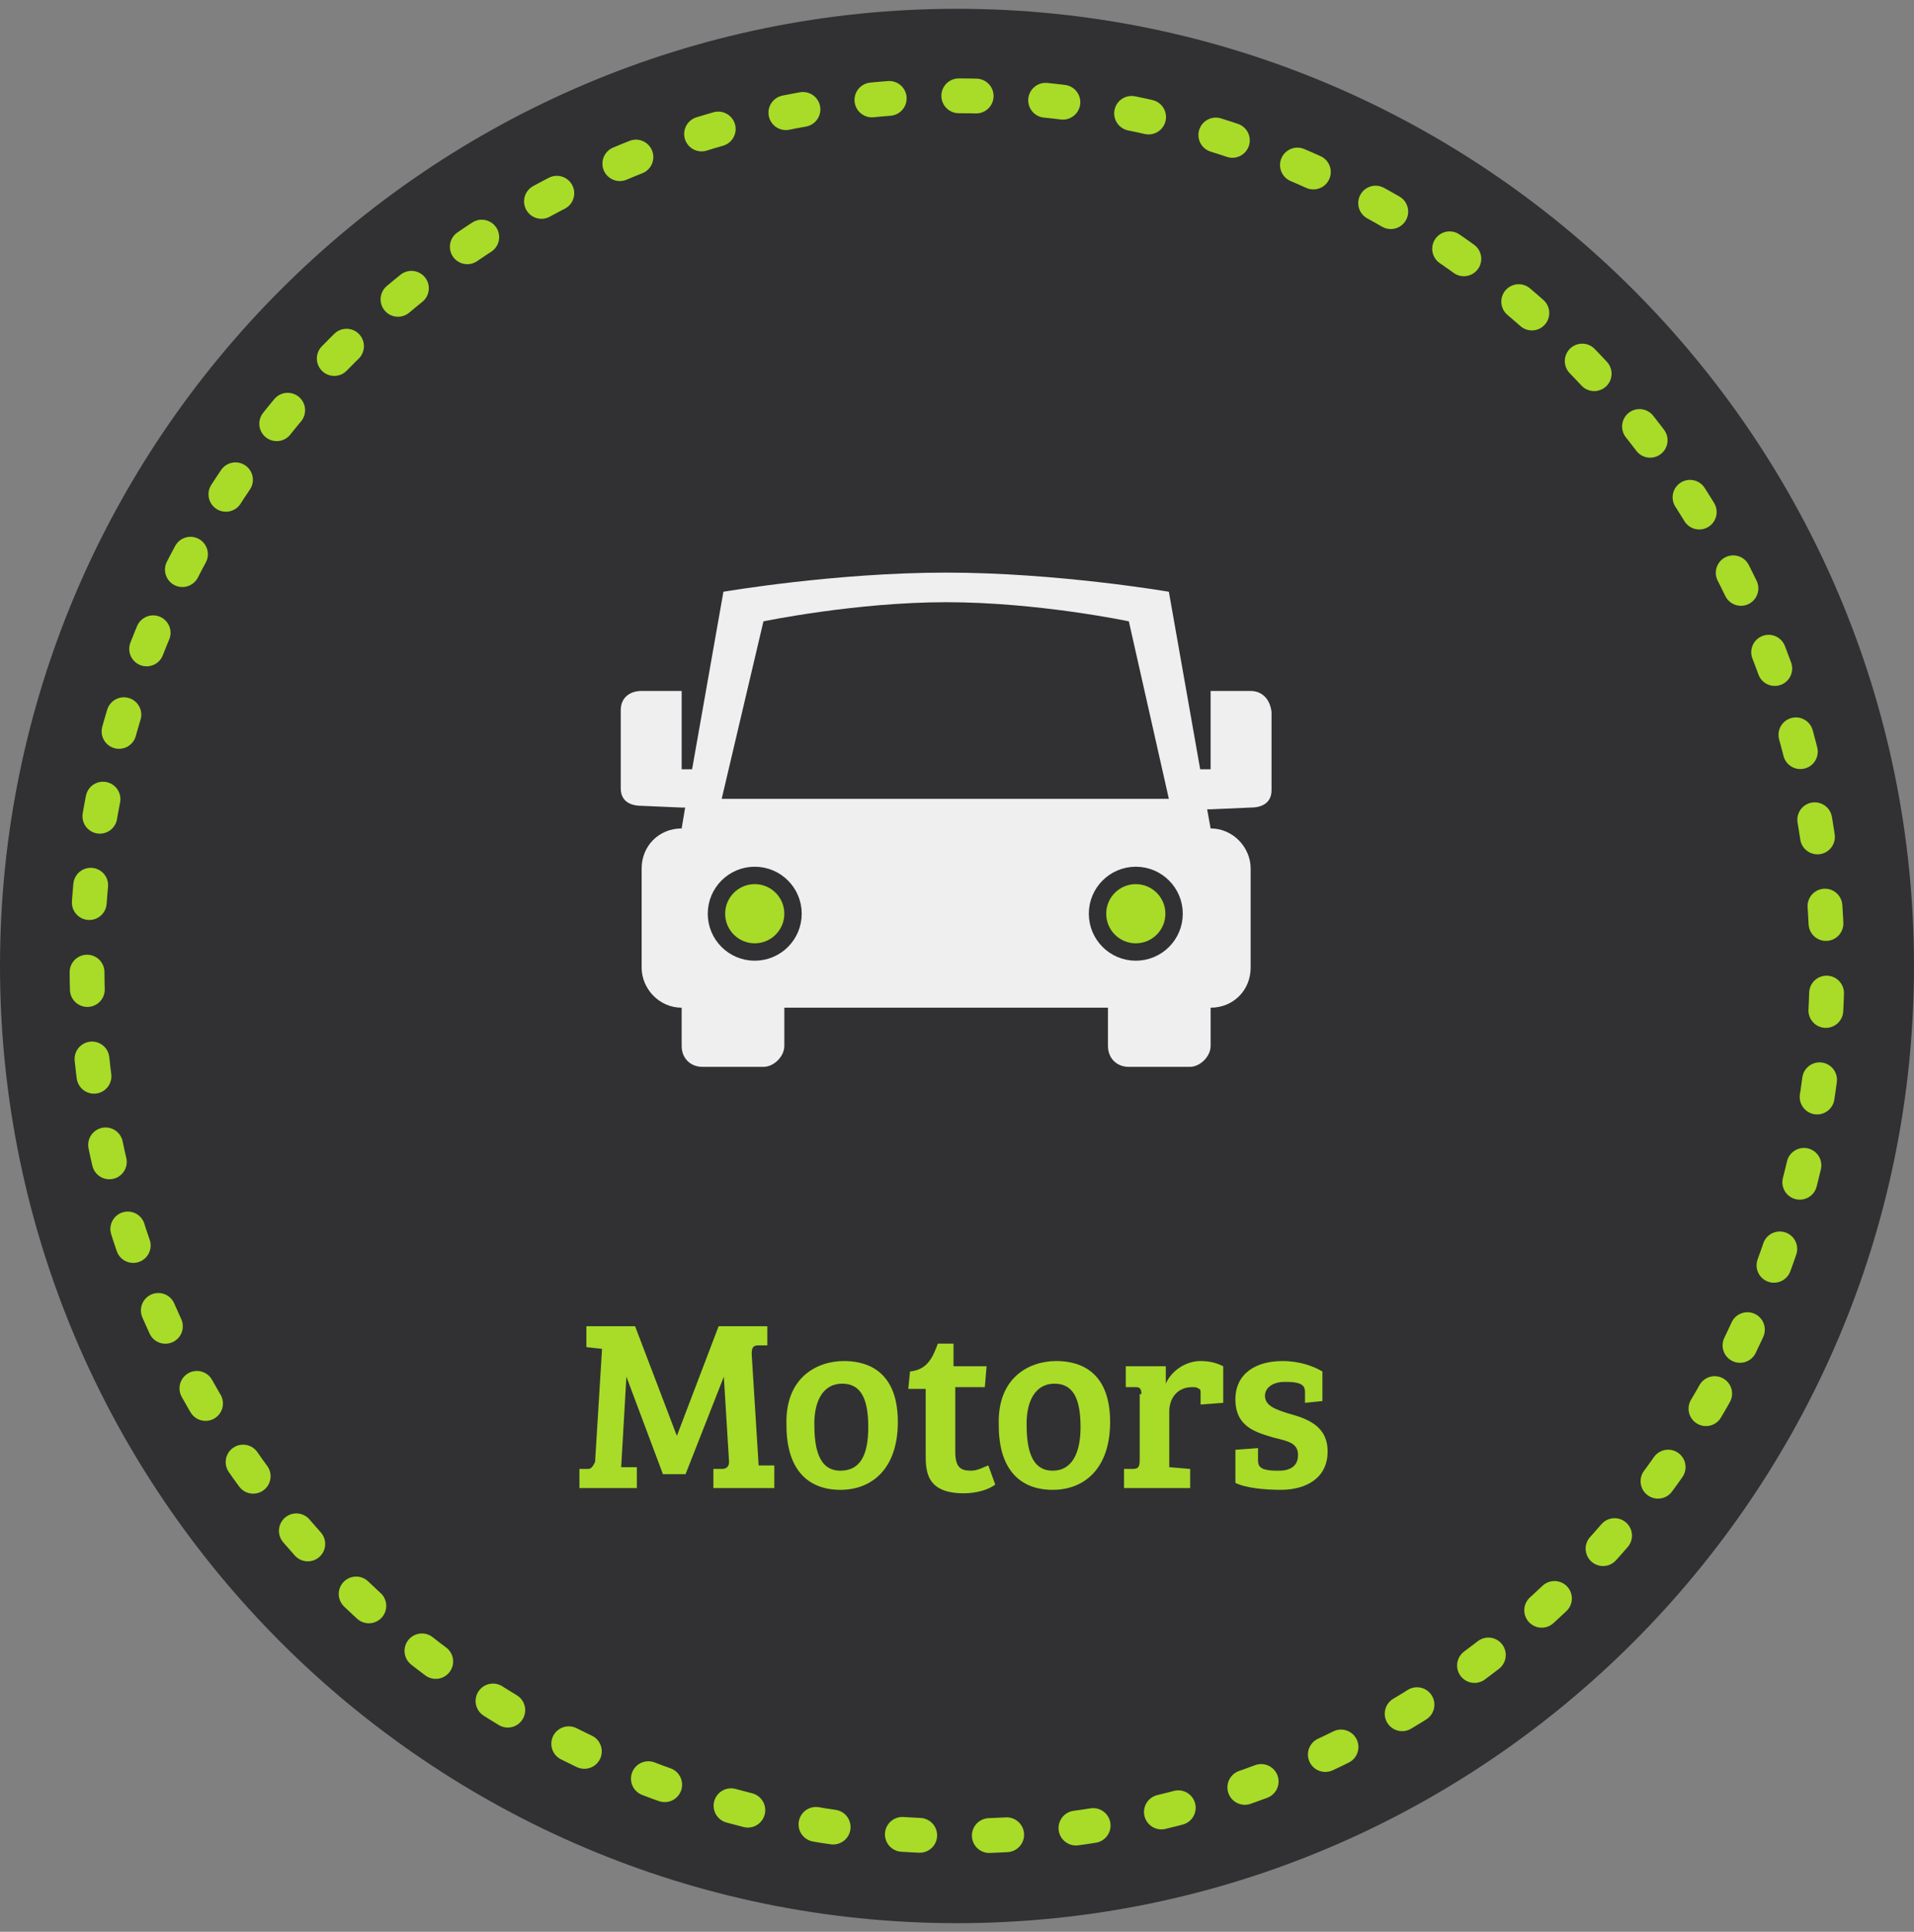 <?xml version="1.0" encoding="utf-8"?>
<!-- Generator: Adobe Illustrator 18.0.0, SVG Export Plug-In . SVG Version: 6.00 Build 0)  -->
<!DOCTYPE svg PUBLIC "-//W3C//DTD SVG 1.1//EN" "http://www.w3.org/Graphics/SVG/1.1/DTD/svg11.dtd">
<svg version="1.1" id="Layer_1" xmlns:sketch="http://www.bohemiancoding.com/sketch/ns"
	 xmlns="http://www.w3.org/2000/svg" xmlns:xlink="http://www.w3.org/1999/xlink" x="0px" y="0px" width="110px" height="111px"
	 viewBox="0 0 110 111" enable-background="new 0 0 110 111" xml:space="preserve">
<rect x="0" y="0" width="110" height="111" fill="#808080" stroke="none"/>
<title>Motors Active</title>
<desc>Created with Sketch Beta.</desc>
<g id="PAA" sketch:type="MSPage">
	<g id="Desktop-HD-For-sale-2" transform="translate(-596, -622)" sketch:type="MSArtboardGroup">
		<g id="Phase-1" transform="translate(457, 273)" sketch:type="MSLayerGroup">
			<g id="_x31_-what-are-you-selling" transform="translate(0, 34)">
				<g id="categories" transform="translate(0, 314)">
					<g id="Motors-Active" transform="translate(139, 1.505)">
						<path id="Fill-1" sketch:type="MSShapeGroup" fill="#313133" d="M110,55c0-30.3-24.7-55-55-55S0,24.7,0,55
							c0,30.3,24.7,55,55,55S110,85.3,110,55z"/>
						
							<path id="Stroke-6" sketch:type="MSShapeGroup" fill="none" stroke="#A8DC28" stroke-width="2" stroke-linecap="round" stroke-linejoin="round" stroke-dasharray="1,4" d="
							M100,76.8c3.2-6.6,5-14,5-21.8c0-27.6-22.4-50-50-50S5,27.4,5,55c0,21.5,13.7,39.9,32.8,46.9c5.4,2,11.2,3.1,17.2,3.1
							C74.8,105,91.9,93.5,100,76.8z"/>
						
							<path id="Stroke-15" sketch:type="MSShapeGroup" fill="none" stroke="#A8DC28" stroke-width="2" stroke-linecap="round" stroke-linejoin="round" stroke-dasharray="1,4" d="
							M0,0"/>
						<g enable-background="new    ">
							<path fill="#313133" d="M37.4,79.5L37.4,79.5l2.4-6.3h2.8v1.1l-0.5,0c-0.3,0-0.4,0.1-0.4,0.5l0.4,6.4l0.9,0v1.2h-3.4v-1.1
								l0.5,0c0.2,0,0.4-0.1,0.4-0.4L40.2,76h0L38,81.6h-1.3L34.5,76h0l-0.3,5.2l0.9,0v1.2h-3.3v-1.1l0.5,0c0.2,0,0.3-0.2,0.4-0.4
								l0.4-6.5l-0.9-0.1v-1.2H35L37.4,79.5z"/>
							<path fill="#313133" d="M47,75.2c1,0,3.1,0.3,3.1,3.5c0,2.7-1.5,3.9-3.3,3.9c-1.9,0-3.1-1.2-3.1-3.7
								C43.7,76,45.6,75.2,47,75.2z M48.4,79c0-1.6-0.4-2.5-1.5-2.5c-1.1,0-1.6,1-1.6,2.3c0,1.3,0.2,2.7,1.5,2.7
								C48,81.4,48.4,80.4,48.4,79z"/>
							<path fill="#313133" d="M53.3,73.9v1.5h1.9L55,76.6h-1.7v3.7c0,0.9,0.3,1.1,0.9,1.1c0.4,0,0.7-0.2,1-0.3l0.4,1.1
								c-0.4,0.3-1.1,0.5-1.8,0.5c-2.2,0-2.2-1.3-2.2-2.3v-3.7h-1l0.1-1c1-0.1,1.3-0.8,1.6-1.6H53.3z"/>
							<path fill="#313133" d="M59.2,75.2c1,0,3.1,0.3,3.1,3.5c0,2.7-1.5,3.9-3.3,3.9c-1.9,0-3.1-1.2-3.1-3.7
								C55.9,76,57.8,75.2,59.2,75.2z M60.6,79c0-1.6-0.4-2.5-1.5-2.5c-1.1,0-1.6,1-1.6,2.3c0,1.3,0.2,2.7,1.5,2.7
								C60.2,81.4,60.6,80.4,60.6,79z"/>
							<path fill="#313133" d="M64.1,77c0-0.3-0.1-0.4-0.4-0.4l-0.6,0v-1.1h2.4v1.1c0.3-0.7,1.1-1.3,2-1.3c0.5,0,0.9,0.1,1.3,0.3
								v2.1l-1.3,0.1v-0.6c0-0.2,0-0.3-0.1-0.3c-0.1-0.1-0.2-0.1-0.4-0.1c-0.8,0-1.3,0.6-1.3,1.4v3.2l1.2,0.1v1.1h-3.8v-1.1l0.5,0
								c0.3,0,0.4-0.1,0.4-0.5V77z"/>
							<path fill="#313133" d="M72.4,76.4c-0.6,0-1.1,0.3-1.1,0.8c0,0.6,0.7,0.8,1.3,1c1.1,0.3,2.3,0.7,2.3,2.2
								c0,1.5-1.2,2.2-2.7,2.2c-0.9,0-2-0.1-2.6-0.4v-1.9l1.3-0.1v0.7c0,0.3,0.1,0.4,0.3,0.5c0.3,0.1,0.6,0.1,0.9,0.1
								c0.7,0,1.1-0.3,1.1-0.9c0-0.7-0.6-0.8-1.4-1c-1-0.3-2.2-0.6-2.2-2.2c0-1.5,1.2-2.2,2.7-2.2c1,0,1.8,0.3,2.3,0.6v1.7l-1.3,0.1
								V77c0-0.3-0.1-0.4-0.3-0.5C72.9,76.4,72.7,76.4,72.4,76.4z"/>
						</g>
						<g id="Fill-2-_x2B_-Oval-23-_x2B_-Oval-24" transform="translate(35.676, 32.097)" sketch:type="MSShapeGroup">
							<path id="Fill-2" fill="#EFEFEF" d="M31.5,13.3l-25.7,0L8.2,3.1c0,0,5.3-1.1,10.5-1.1c5.3,0,10.5,1.1,10.5,1.1L31.5,13.3
								L31.5,13.3z M36.2,7.1l-2.3,0l0,4.5l-0.6,0L31.5,1.4c0,0-6.4-1.1-12.8-1.1c-6.4,0-12.8,1.1-12.8,1.1L4.1,11.6l-0.6,0l0-4.5
								l-2.3,0C0.5,7.1,0,7.5,0,8.2l0,4.5c0,0.7,0.5,1,1.2,1l2.3,0.1l0.2,0L3.5,15c-1.3,0-2.3,1-2.3,2.3l0,5.7c0,1.2,1,2.3,2.3,2.3
								l0,2.2c0,0.7,0.5,1.2,1.2,1.2l3.5,0c0.6,0,1.2-0.6,1.2-1.2l0-2.2l18.6,0l0,2.2c0,0.7,0.5,1.2,1.2,1.2l3.5,0
								c0.6,0,1.2-0.6,1.2-1.2l0-2.2c1.3,0,2.3-1,2.3-2.3l0-5.7c0-1.2-1-2.3-2.3-2.3l-0.2-1.1l0.2,0l2.3-0.1c0.7,0,1.2-0.3,1.2-1
								l0-4.5C37.3,7.5,36.8,7.1,36.2,7.1z"/>
							<ellipse id="Oval-28" fill="#A8DC28" stroke="#313133" cx="7.7" cy="19.9" rx="2.2" ry="2.2"/>
							<ellipse id="Oval-29" fill="#A8DC28" stroke="#313133" cx="29.6" cy="19.9" rx="2.2" ry="2.2"/>
						</g>
						<g enable-background="new    ">
							<path fill="#A8DC28" d="M38.9,82L38.9,82l2.4-6.3h2.8v1.1l-0.5,0c-0.3,0-0.4,0.1-0.4,0.5l0.4,6.4l0.9,0V85H41v-1.1l0.5,0
								c0.2,0,0.4-0.1,0.4-0.4l-0.3-4.9h0l-2.2,5.6h-1.3L36,78.6h0l-0.3,5.2l0.9,0V85h-3.3v-1.1l0.5,0c0.2,0,0.3-0.2,0.4-0.4
								l0.4-6.5l-0.9-0.1v-1.2h2.8L38.9,82z"/>
							<path fill="#A8DC28" d="M48.5,77.7c1,0,3.1,0.3,3.1,3.5c0,2.7-1.5,3.9-3.3,3.9c-1.9,0-3.1-1.2-3.1-3.7
								C45.1,78.6,47,77.7,48.5,77.7z M49.9,81.5c0-1.6-0.4-2.5-1.5-2.5c-1.1,0-1.6,1-1.6,2.3c0,1.3,0.2,2.7,1.5,2.7
								C49.5,84,49.9,83,49.9,81.5z"/>
							<path fill="#A8DC28" d="M54.8,76.5V78h1.9l-0.1,1.2h-1.7v3.7c0,0.9,0.3,1.1,0.9,1.1c0.4,0,0.7-0.2,1-0.3l0.4,1.1
								c-0.4,0.3-1.1,0.5-1.8,0.5c-2.2,0-2.2-1.3-2.2-2.3v-3.7h-1l0.1-1c1-0.1,1.3-0.8,1.6-1.6H54.8z"/>
							<path fill="#A8DC28" d="M60.7,77.7c1,0,3.1,0.3,3.1,3.5c0,2.7-1.5,3.9-3.3,3.9c-1.9,0-3.1-1.2-3.1-3.7
								C57.3,78.6,59.2,77.7,60.7,77.7z M62.1,81.5c0-1.6-0.4-2.5-1.5-2.5c-1.1,0-1.6,1-1.6,2.3c0,1.3,0.2,2.7,1.5,2.7
								C61.6,84,62.1,83,62.1,81.5z"/>
							<path fill="#A8DC28" d="M65.6,79.6c0-0.3-0.1-0.4-0.3-0.4l-0.6,0V78H67V79c0.3-0.7,1.1-1.3,2-1.3c0.5,0,0.9,0.1,1.3,0.3v2.1
								L69,80.2v-0.6c0-0.2,0-0.3-0.1-0.3c-0.1-0.1-0.2-0.1-0.4-0.1c-0.8,0-1.3,0.6-1.3,1.4v3.2l1.2,0.1V85h-3.8v-1.1l0.5,0
								c0.3,0,0.4-0.1,0.4-0.5V79.6z"/>
							<path fill="#A8DC28" d="M73.8,78.9c-0.6,0-1.1,0.3-1.1,0.8c0,0.6,0.7,0.8,1.3,1c1.1,0.3,2.3,0.7,2.3,2.2
								c0,1.5-1.2,2.2-2.7,2.2c-0.9,0-2-0.1-2.6-0.4v-1.9l1.3-0.1v0.7c0,0.3,0.1,0.4,0.3,0.5c0.3,0.1,0.6,0.1,0.9,0.1
								c0.7,0,1.1-0.3,1.1-0.9c0-0.7-0.6-0.8-1.4-1c-1-0.3-2.2-0.6-2.2-2.2c0-1.5,1.2-2.2,2.7-2.2c1,0,1.8,0.3,2.3,0.6V80L75,80.1
								v-0.6c0-0.3-0.1-0.4-0.3-0.5C74.4,78.9,74.2,78.9,73.8,78.9z"/>
						</g>
					</g>
				</g>
			</g>
		</g>
	</g>
</g>
</svg>
